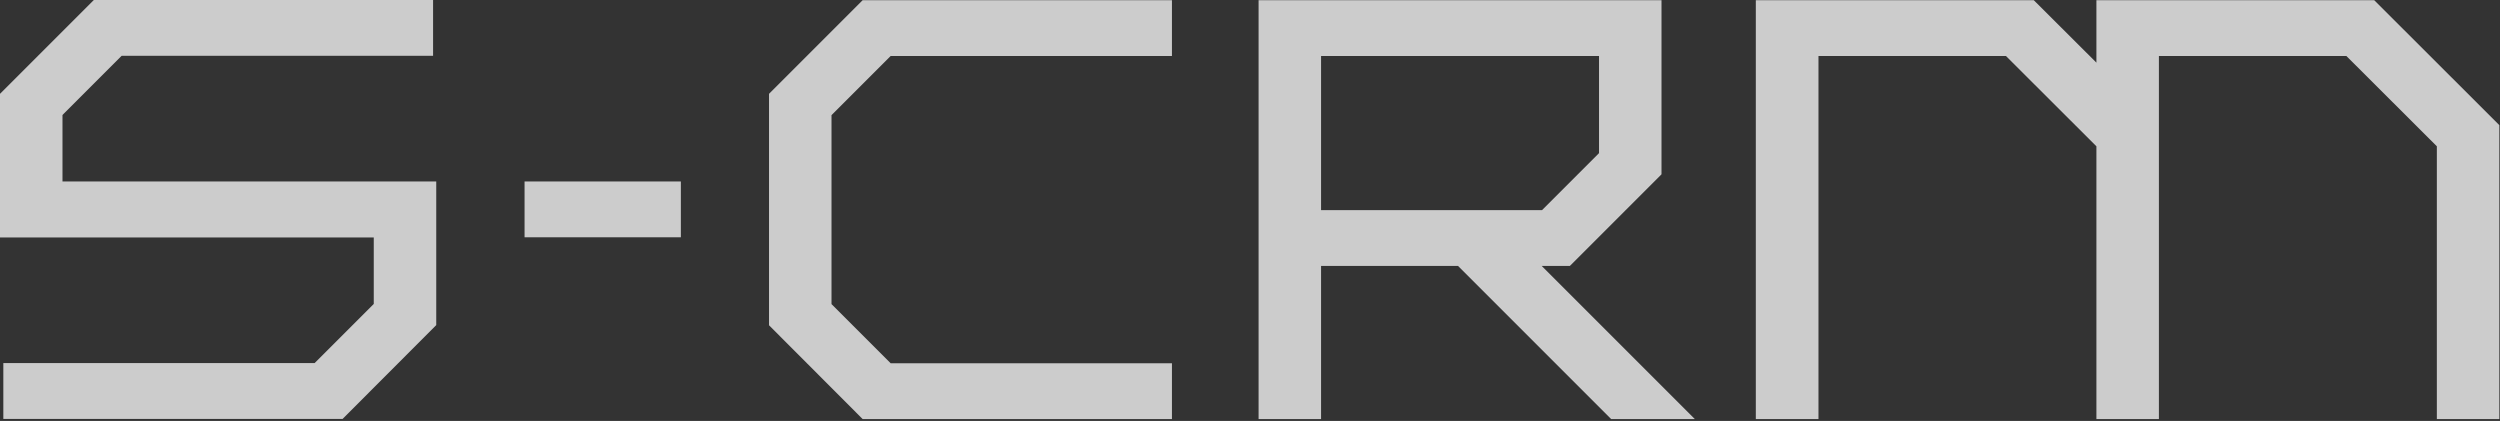 <svg width="582" height="98" viewBox="0 0 582 98" fill="none" xmlns="http://www.w3.org/2000/svg">
<rect x="0" y="0" width="582" height="98" fill="#333333" stroke="none"/>
<g opacity="0.75">
<path d="M193.575 26.806L207.347 13.034H272.828V0.039H200.83L179.028 21.84V75.723L200.83 97.563H272.828V84.567H207.347L193.575 70.796V26.806Z" fill="white"/>
<path d="M14.547 26.767L28.318 12.995H100.821V0H21.84L0 21.84V55.279H87.011V70.757L73.24 84.528H0.776V97.524H79.757L101.558 75.684V42.245H14.547V26.767Z" fill="white"/>
<path d="M158.504 42.245H122.117V55.24H158.504V42.245Z" fill="white"/>
<path d="M567.298 97.563V34.06L546.234 13.034H502.592V97.563H488.045V34.06L466.981 13.034H423.34V97.563H408.754V0.039H473.459L488.045 14.586V0.039H552.712L581.845 29.133V97.563H567.298Z" fill="white"/>
<path d="M375.082 97.563H394.556L358.906 61.913H365.462L386.798 40.577V0.039H292.998V97.563H307.545V61.913H339.432L375.082 97.563ZM307.545 13.034H372.251V35.65L358.984 48.917H307.545V13.034Z" fill="white"/>
</g>
</svg>
